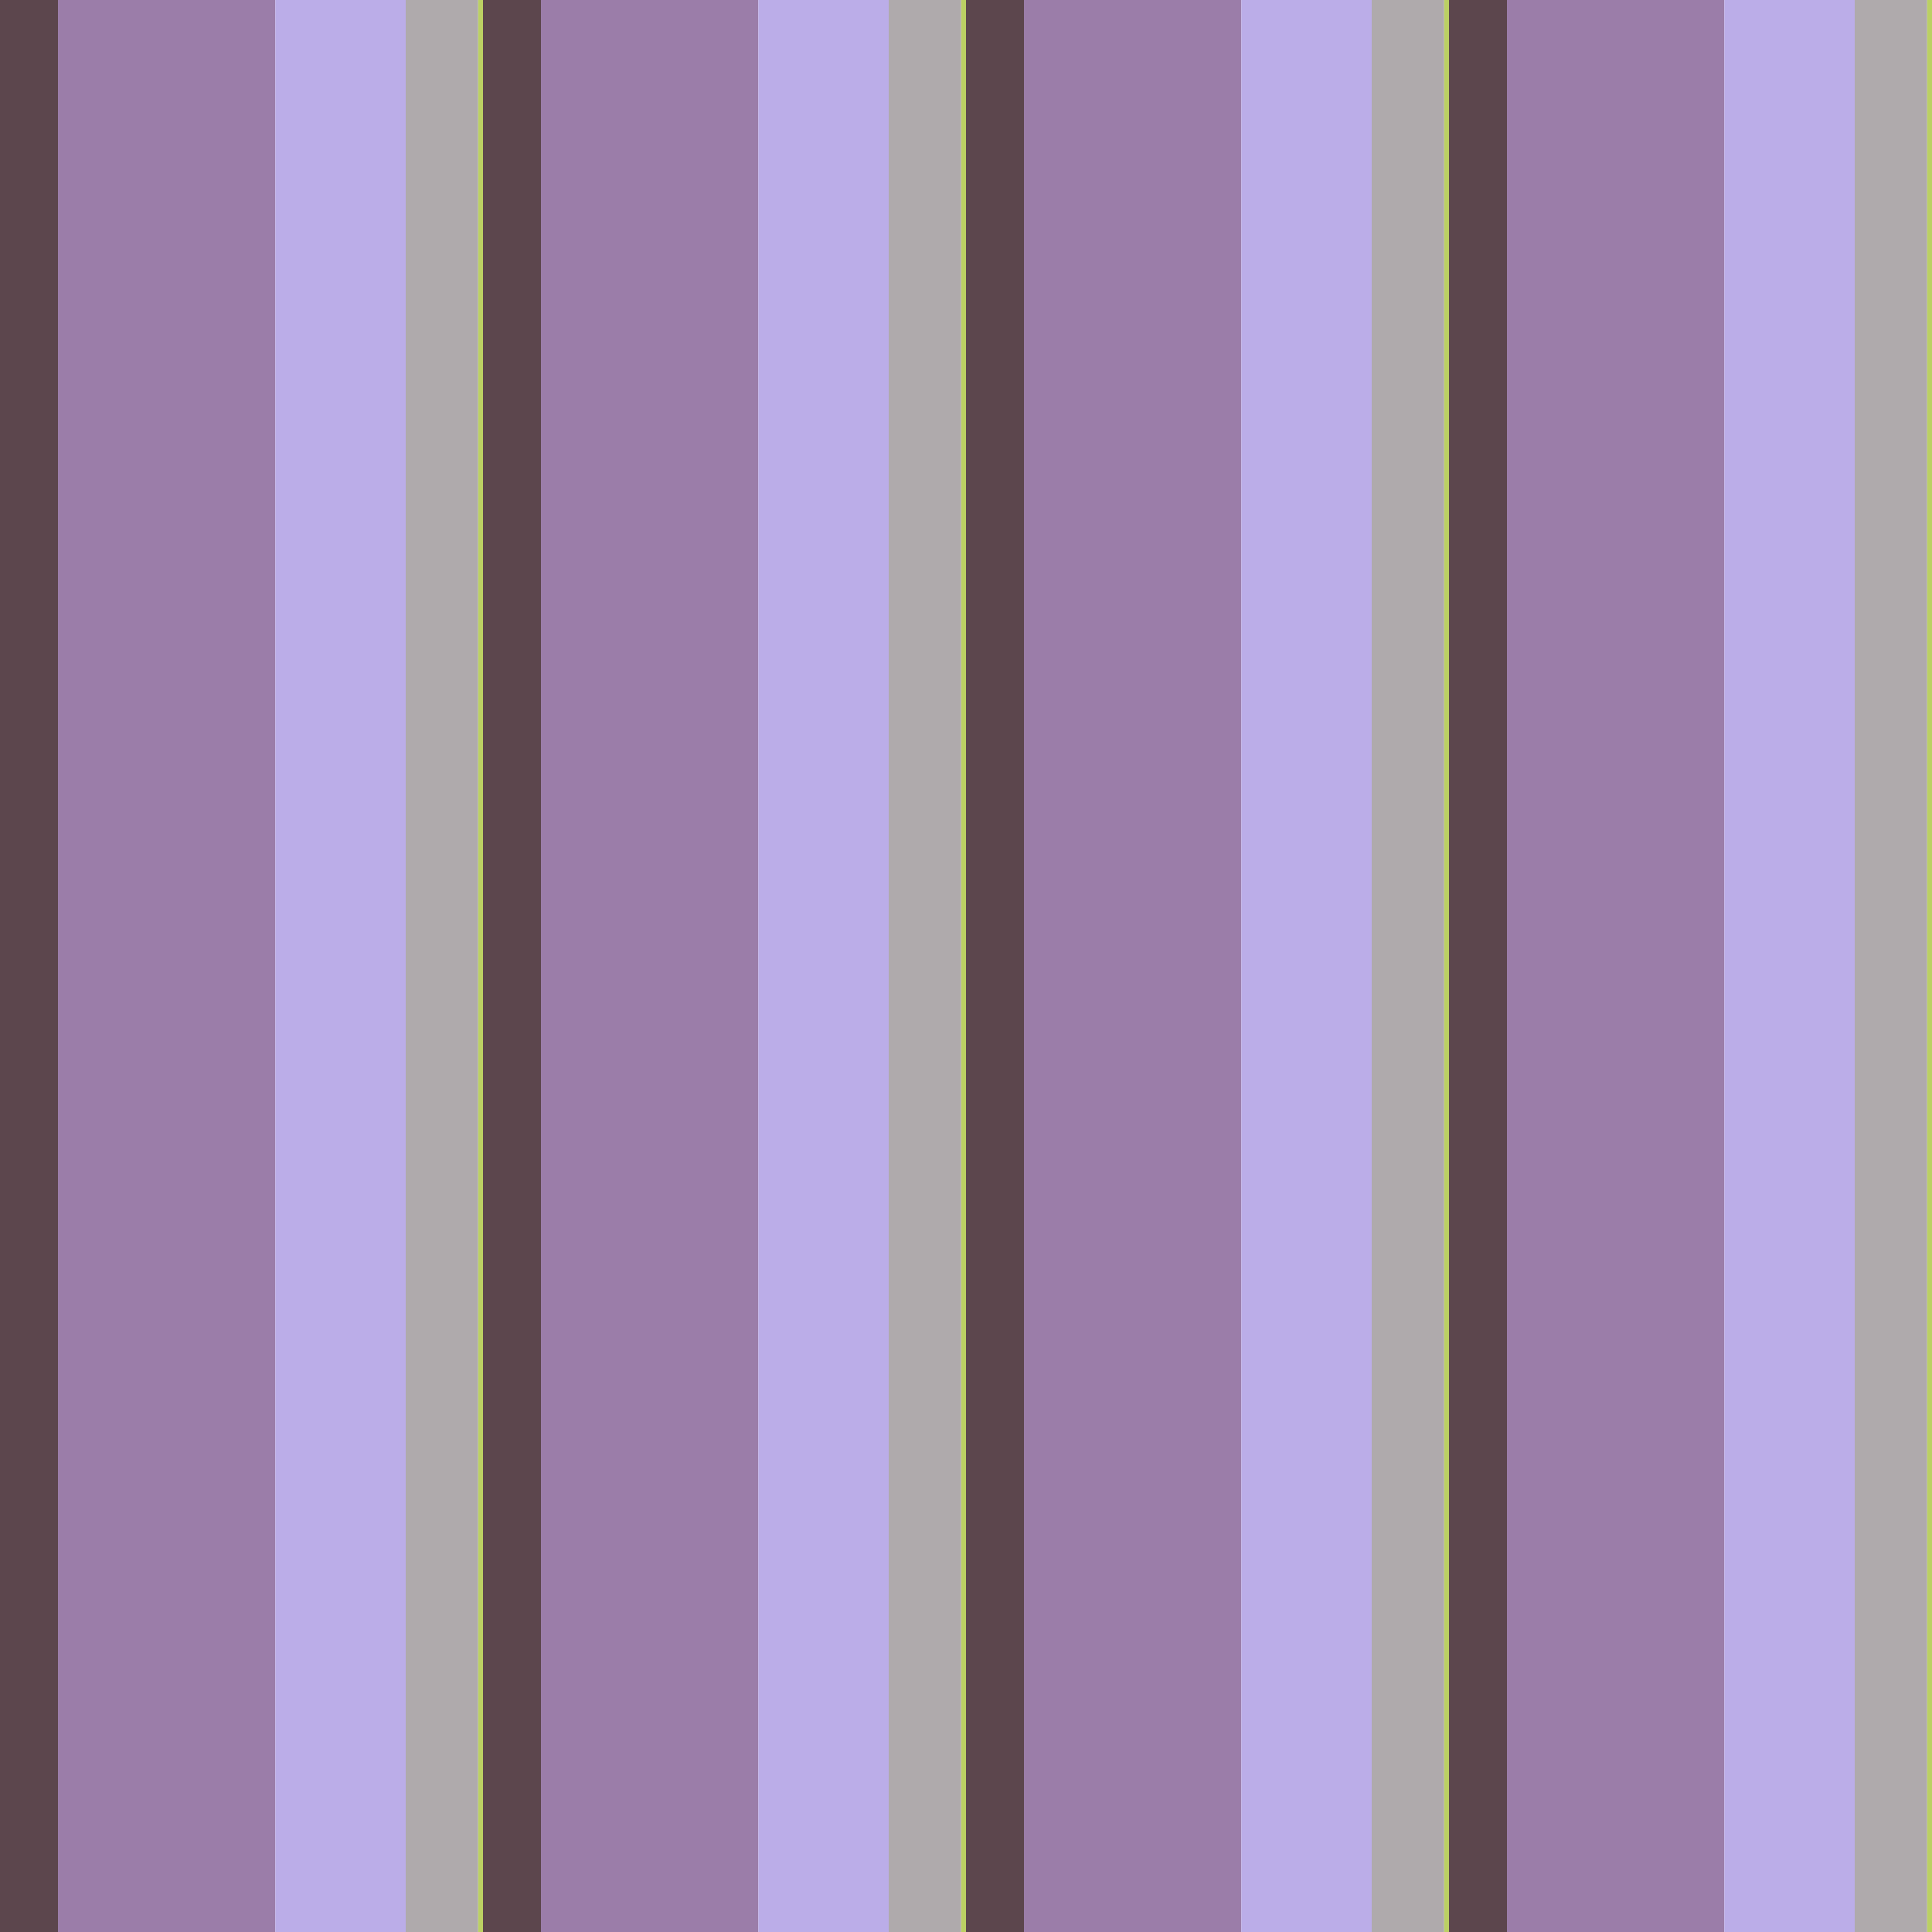<?xml version="1.0" standalone="no"?>
<!DOCTYPE svg PUBLIC "-//W3C//DTD SVG 20010904//EN"
 "http://www.w3.org/TR/2001/REC-SVG-20010904/DTD/svg10.dtd">
<svg version="1.0" xmlns="http://www.w3.org/2000/svg" 
width="400" height="400" viewBox="0 0 400 400"
preserveAspectRatio = "xMidYMid meet" >

<g id="row0" transform="translate(0,0.0)">

<g id="0" transform="translate(0,0)scale(1,1)">


<rect x="0" y="0" width="12" height="100" fill="#5C464D"/>

<rect x="12" y="0" width="45" height="100" fill="#9B7DA9"/>

<rect x="57" y="0" width="27" height="100" fill="#BBADE8"/>

<rect x="84" y="0" width="15" height="100" fill="#AFAAAC"/>

<rect x="99" y="0" width="1" height="100" fill="#BBD063"/>

<rect x="100" y="0" width="0" height="100" fill="#D1D0DE"/>

<rect x="100" y="0" width="0" height="100" fill="#ECEFEE"/>

</g>


<g id="1" transform="translate(100,0)scale(1,1)">


<rect x="0" y="0" width="12" height="100" fill="#5C464D"/>

<rect x="12" y="0" width="45" height="100" fill="#9B7DA9"/>

<rect x="57" y="0" width="27" height="100" fill="#BBADE8"/>

<rect x="84" y="0" width="15" height="100" fill="#AFAAAC"/>

<rect x="99" y="0" width="1" height="100" fill="#BBD063"/>

<rect x="100" y="0" width="0" height="100" fill="#D1D0DE"/>

<rect x="100" y="0" width="0" height="100" fill="#ECEFEE"/>

</g>


<g id="2" transform="translate(200,0)scale(1,1)">


<rect x="0" y="0" width="12" height="100" fill="#5C464D"/>

<rect x="12" y="0" width="45" height="100" fill="#9B7DA9"/>

<rect x="57" y="0" width="27" height="100" fill="#BBADE8"/>

<rect x="84" y="0" width="15" height="100" fill="#AFAAAC"/>

<rect x="99" y="0" width="1" height="100" fill="#BBD063"/>

<rect x="100" y="0" width="0" height="100" fill="#D1D0DE"/>

<rect x="100" y="0" width="0" height="100" fill="#ECEFEE"/>

</g>


<g id="3" transform="translate(300,0)scale(1,1)">


<rect x="0" y="0" width="12" height="100" fill="#5C464D"/>

<rect x="12" y="0" width="45" height="100" fill="#9B7DA9"/>

<rect x="57" y="0" width="27" height="100" fill="#BBADE8"/>

<rect x="84" y="0" width="15" height="100" fill="#AFAAAC"/>

<rect x="99" y="0" width="1" height="100" fill="#BBD063"/>

<rect x="100" y="0" width="0" height="100" fill="#D1D0DE"/>

<rect x="100" y="0" width="0" height="100" fill="#ECEFEE"/>

</g>


<g id="4" transform="translate(400,0)scale(1,1)">


<rect x="0" y="0" width="12" height="100" fill="#5C464D"/>

<rect x="12" y="0" width="45" height="100" fill="#9B7DA9"/>

<rect x="57" y="0" width="27" height="100" fill="#BBADE8"/>

<rect x="84" y="0" width="15" height="100" fill="#AFAAAC"/>

<rect x="99" y="0" width="1" height="100" fill="#BBD063"/>

<rect x="100" y="0" width="0" height="100" fill="#D1D0DE"/>

<rect x="100" y="0" width="0" height="100" fill="#ECEFEE"/>

</g>


</g>

<g id="row1" transform="translate(0,100.0)">

<g id="0" transform="translate(0,0)scale(1,1)">


<rect x="0" y="0" width="12" height="100" fill="#5C464D"/>

<rect x="12" y="0" width="45" height="100" fill="#9B7DA9"/>

<rect x="57" y="0" width="27" height="100" fill="#BBADE8"/>

<rect x="84" y="0" width="15" height="100" fill="#AFAAAC"/>

<rect x="99" y="0" width="1" height="100" fill="#BBD063"/>

<rect x="100" y="0" width="0" height="100" fill="#D1D0DE"/>

<rect x="100" y="0" width="0" height="100" fill="#ECEFEE"/>

</g>


<g id="1" transform="translate(100,0)scale(1,1)">


<rect x="0" y="0" width="12" height="100" fill="#5C464D"/>

<rect x="12" y="0" width="45" height="100" fill="#9B7DA9"/>

<rect x="57" y="0" width="27" height="100" fill="#BBADE8"/>

<rect x="84" y="0" width="15" height="100" fill="#AFAAAC"/>

<rect x="99" y="0" width="1" height="100" fill="#BBD063"/>

<rect x="100" y="0" width="0" height="100" fill="#D1D0DE"/>

<rect x="100" y="0" width="0" height="100" fill="#ECEFEE"/>

</g>


<g id="2" transform="translate(200,0)scale(1,1)">


<rect x="0" y="0" width="12" height="100" fill="#5C464D"/>

<rect x="12" y="0" width="45" height="100" fill="#9B7DA9"/>

<rect x="57" y="0" width="27" height="100" fill="#BBADE8"/>

<rect x="84" y="0" width="15" height="100" fill="#AFAAAC"/>

<rect x="99" y="0" width="1" height="100" fill="#BBD063"/>

<rect x="100" y="0" width="0" height="100" fill="#D1D0DE"/>

<rect x="100" y="0" width="0" height="100" fill="#ECEFEE"/>

</g>


<g id="3" transform="translate(300,0)scale(1,1)">


<rect x="0" y="0" width="12" height="100" fill="#5C464D"/>

<rect x="12" y="0" width="45" height="100" fill="#9B7DA9"/>

<rect x="57" y="0" width="27" height="100" fill="#BBADE8"/>

<rect x="84" y="0" width="15" height="100" fill="#AFAAAC"/>

<rect x="99" y="0" width="1" height="100" fill="#BBD063"/>

<rect x="100" y="0" width="0" height="100" fill="#D1D0DE"/>

<rect x="100" y="0" width="0" height="100" fill="#ECEFEE"/>

</g>


<g id="4" transform="translate(400,0)scale(1,1)">


<rect x="0" y="0" width="12" height="100" fill="#5C464D"/>

<rect x="12" y="0" width="45" height="100" fill="#9B7DA9"/>

<rect x="57" y="0" width="27" height="100" fill="#BBADE8"/>

<rect x="84" y="0" width="15" height="100" fill="#AFAAAC"/>

<rect x="99" y="0" width="1" height="100" fill="#BBD063"/>

<rect x="100" y="0" width="0" height="100" fill="#D1D0DE"/>

<rect x="100" y="0" width="0" height="100" fill="#ECEFEE"/>

</g>


</g>

<g id="row2" transform="translate(0,200.0)">

<g id="0" transform="translate(0,0)scale(1,1)">


<rect x="0" y="0" width="12" height="100" fill="#5C464D"/>

<rect x="12" y="0" width="45" height="100" fill="#9B7DA9"/>

<rect x="57" y="0" width="27" height="100" fill="#BBADE8"/>

<rect x="84" y="0" width="15" height="100" fill="#AFAAAC"/>

<rect x="99" y="0" width="1" height="100" fill="#BBD063"/>

<rect x="100" y="0" width="0" height="100" fill="#D1D0DE"/>

<rect x="100" y="0" width="0" height="100" fill="#ECEFEE"/>

</g>


<g id="1" transform="translate(100,0)scale(1,1)">


<rect x="0" y="0" width="12" height="100" fill="#5C464D"/>

<rect x="12" y="0" width="45" height="100" fill="#9B7DA9"/>

<rect x="57" y="0" width="27" height="100" fill="#BBADE8"/>

<rect x="84" y="0" width="15" height="100" fill="#AFAAAC"/>

<rect x="99" y="0" width="1" height="100" fill="#BBD063"/>

<rect x="100" y="0" width="0" height="100" fill="#D1D0DE"/>

<rect x="100" y="0" width="0" height="100" fill="#ECEFEE"/>

</g>


<g id="2" transform="translate(200,0)scale(1,1)">


<rect x="0" y="0" width="12" height="100" fill="#5C464D"/>

<rect x="12" y="0" width="45" height="100" fill="#9B7DA9"/>

<rect x="57" y="0" width="27" height="100" fill="#BBADE8"/>

<rect x="84" y="0" width="15" height="100" fill="#AFAAAC"/>

<rect x="99" y="0" width="1" height="100" fill="#BBD063"/>

<rect x="100" y="0" width="0" height="100" fill="#D1D0DE"/>

<rect x="100" y="0" width="0" height="100" fill="#ECEFEE"/>

</g>


<g id="3" transform="translate(300,0)scale(1,1)">


<rect x="0" y="0" width="12" height="100" fill="#5C464D"/>

<rect x="12" y="0" width="45" height="100" fill="#9B7DA9"/>

<rect x="57" y="0" width="27" height="100" fill="#BBADE8"/>

<rect x="84" y="0" width="15" height="100" fill="#AFAAAC"/>

<rect x="99" y="0" width="1" height="100" fill="#BBD063"/>

<rect x="100" y="0" width="0" height="100" fill="#D1D0DE"/>

<rect x="100" y="0" width="0" height="100" fill="#ECEFEE"/>

</g>


<g id="4" transform="translate(400,0)scale(1,1)">


<rect x="0" y="0" width="12" height="100" fill="#5C464D"/>

<rect x="12" y="0" width="45" height="100" fill="#9B7DA9"/>

<rect x="57" y="0" width="27" height="100" fill="#BBADE8"/>

<rect x="84" y="0" width="15" height="100" fill="#AFAAAC"/>

<rect x="99" y="0" width="1" height="100" fill="#BBD063"/>

<rect x="100" y="0" width="0" height="100" fill="#D1D0DE"/>

<rect x="100" y="0" width="0" height="100" fill="#ECEFEE"/>

</g>


</g>

<g id="row3" transform="translate(0,300.0)">

<g id="0" transform="translate(0,0)scale(1,1)">


<rect x="0" y="0" width="12" height="100" fill="#5C464D"/>

<rect x="12" y="0" width="45" height="100" fill="#9B7DA9"/>

<rect x="57" y="0" width="27" height="100" fill="#BBADE8"/>

<rect x="84" y="0" width="15" height="100" fill="#AFAAAC"/>

<rect x="99" y="0" width="1" height="100" fill="#BBD063"/>

<rect x="100" y="0" width="0" height="100" fill="#D1D0DE"/>

<rect x="100" y="0" width="0" height="100" fill="#ECEFEE"/>

</g>


<g id="1" transform="translate(100,0)scale(1,1)">


<rect x="0" y="0" width="12" height="100" fill="#5C464D"/>

<rect x="12" y="0" width="45" height="100" fill="#9B7DA9"/>

<rect x="57" y="0" width="27" height="100" fill="#BBADE8"/>

<rect x="84" y="0" width="15" height="100" fill="#AFAAAC"/>

<rect x="99" y="0" width="1" height="100" fill="#BBD063"/>

<rect x="100" y="0" width="0" height="100" fill="#D1D0DE"/>

<rect x="100" y="0" width="0" height="100" fill="#ECEFEE"/>

</g>


<g id="2" transform="translate(200,0)scale(1,1)">


<rect x="0" y="0" width="12" height="100" fill="#5C464D"/>

<rect x="12" y="0" width="45" height="100" fill="#9B7DA9"/>

<rect x="57" y="0" width="27" height="100" fill="#BBADE8"/>

<rect x="84" y="0" width="15" height="100" fill="#AFAAAC"/>

<rect x="99" y="0" width="1" height="100" fill="#BBD063"/>

<rect x="100" y="0" width="0" height="100" fill="#D1D0DE"/>

<rect x="100" y="0" width="0" height="100" fill="#ECEFEE"/>

</g>


<g id="3" transform="translate(300,0)scale(1,1)">


<rect x="0" y="0" width="12" height="100" fill="#5C464D"/>

<rect x="12" y="0" width="45" height="100" fill="#9B7DA9"/>

<rect x="57" y="0" width="27" height="100" fill="#BBADE8"/>

<rect x="84" y="0" width="15" height="100" fill="#AFAAAC"/>

<rect x="99" y="0" width="1" height="100" fill="#BBD063"/>

<rect x="100" y="0" width="0" height="100" fill="#D1D0DE"/>

<rect x="100" y="0" width="0" height="100" fill="#ECEFEE"/>

</g>


<g id="4" transform="translate(400,0)scale(1,1)">


<rect x="0" y="0" width="12" height="100" fill="#5C464D"/>

<rect x="12" y="0" width="45" height="100" fill="#9B7DA9"/>

<rect x="57" y="0" width="27" height="100" fill="#BBADE8"/>

<rect x="84" y="0" width="15" height="100" fill="#AFAAAC"/>

<rect x="99" y="0" width="1" height="100" fill="#BBD063"/>

<rect x="100" y="0" width="0" height="100" fill="#D1D0DE"/>

<rect x="100" y="0" width="0" height="100" fill="#ECEFEE"/>

</g>


</g>

</svg>